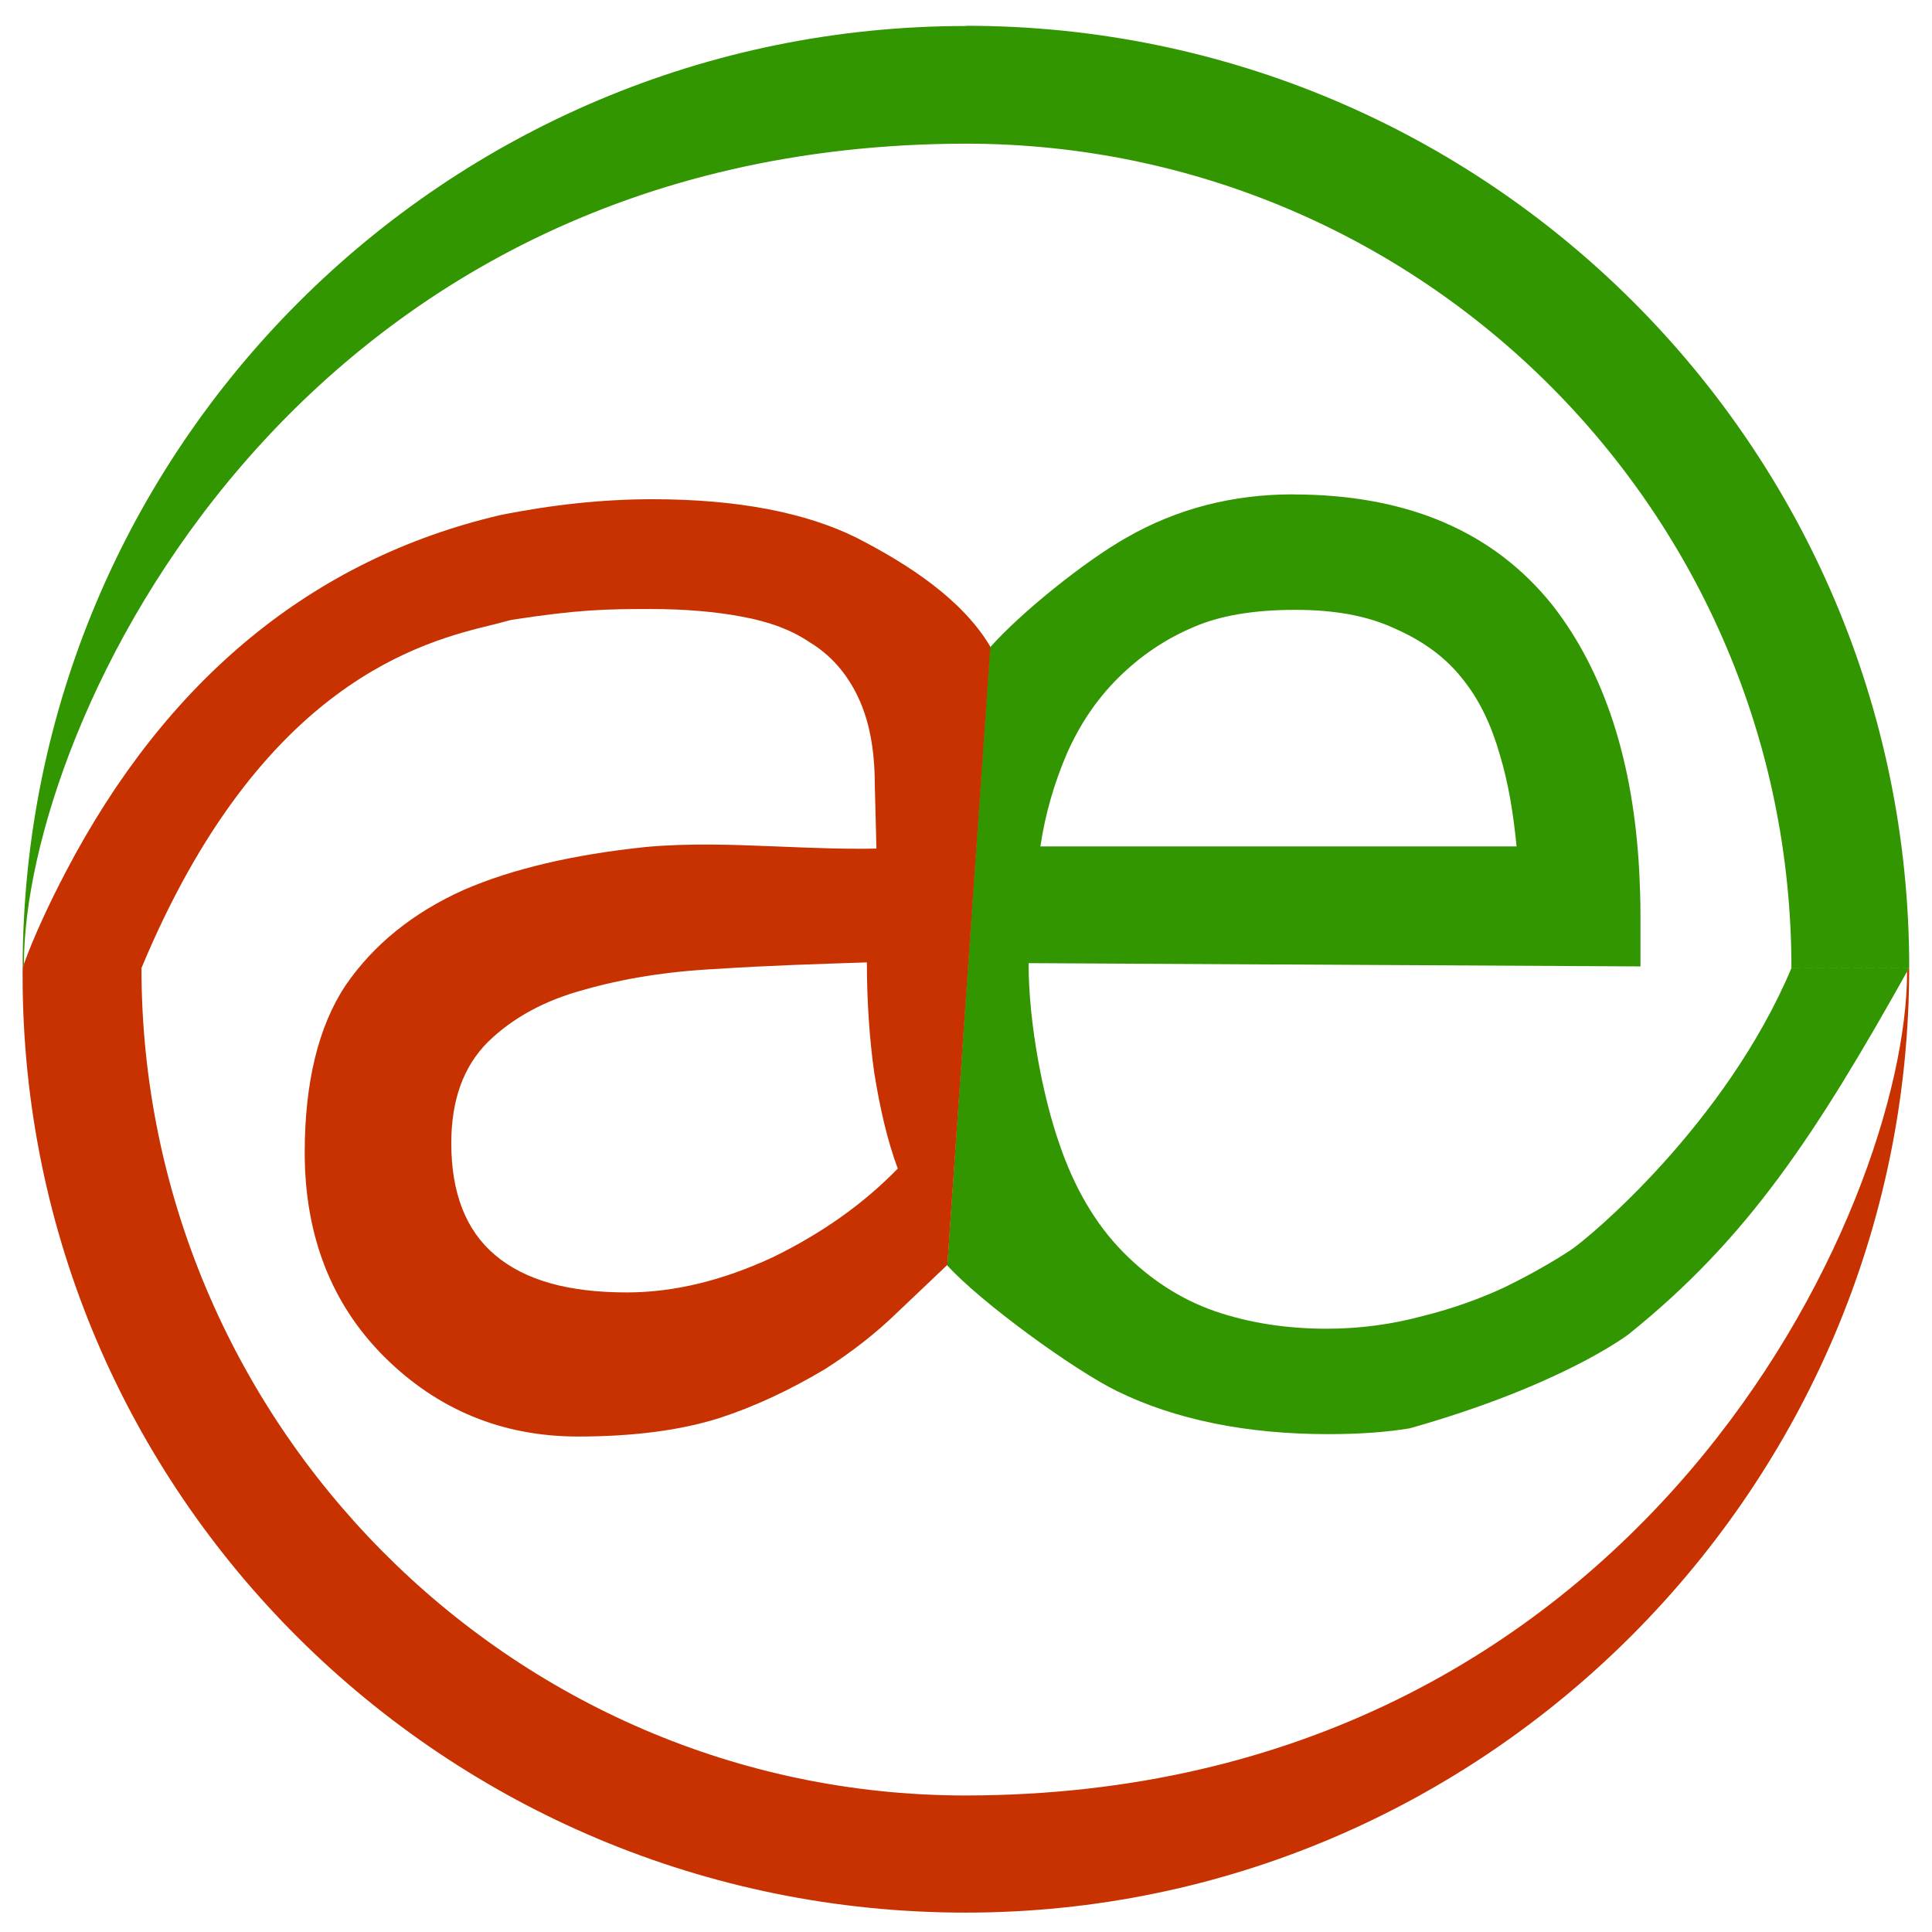 <?xml version="1.0" encoding="UTF-8" standalone="no"?>
<!-- Created with Inkscape (http://www.inkscape.org/) -->

<svg
   xmlns:dc="http://purl.org/dc/elements/1.1/"
   xmlns:cc="http://creativecommons.org/ns#"
   xmlns:rdf="http://www.w3.org/1999/02/22-rdf-syntax-ns#"
   xmlns:svg="http://www.w3.org/2000/svg"
   xmlns="http://www.w3.org/2000/svg"
   xmlns:sodipodi="http://sodipodi.sourceforge.net/DTD/sodipodi-0.dtd"
   xmlns:inkscape="http://www.inkscape.org/namespaces/inkscape"
   width="256"
   height="256"
   id="svg2"
   sodipodi:version="0.32"
   inkscape:version="0.92.0 r15299"
   sodipodi:docname="aelogo_256x256.svg"
   inkscape:output_extension="org.inkscape.output.svg.inkscape"
   version="1.1"
   inkscape:export-filename="C:\ae\Association-Contacts\themes\ae\images\aelogo_256x256.png"
   inkscape:export-xdpi="90"
   inkscape:export-ydpi="90">
  <defs
     id="defs4">
    <inkscape:perspective
       sodipodi:type="inkscape:persp3d"
       inkscape:vp_x="-53.333333 : 640 : 1"
       inkscape:vp_y="0 : 1066.6667 : 0"
       inkscape:vp_z="746.66667 : 640 : 1"
       inkscape:persp3d-origin="320 : 426.66667 : 1"
       id="perspective4455" />
    <inkscape:perspective
       sodipodi:type="inkscape:persp3d"
       inkscape:vp_x="-53.333333 : 640 : 1"
       inkscape:vp_y="0 : 1066.6667 : 0"
       inkscape:vp_z="746.66667 : 640 : 1"
       inkscape:persp3d-origin="320 : 426.66667 : 1"
       id="perspective10" />
    <inkscape:perspective
       id="perspective2436"
       inkscape:persp3d-origin="320 : 426.66667 : 1"
       inkscape:vp_z="746.66667 : 640 : 1"
       inkscape:vp_y="0 : 1066.6667 : 0"
       inkscape:vp_x="-53.333333 : 640 : 1"
       sodipodi:type="inkscape:persp3d" />
  </defs>
  <sodipodi:namedview
     id="base"
     pagecolor="#ffffff"
     bordercolor="#666666"
     borderopacity="1.0"
     gridtolerance="10000"
     guidetolerance="10"
     objecttolerance="10"
     inkscape:pageopacity="0.0"
     inkscape:pageshadow="2"
     inkscape:zoom="2.298097"
     inkscape:cx="56.58718"
     inkscape:cy="141.04858"
     inkscape:document-units="px"
     inkscape:current-layer="layer1"
     showgrid="false"
     inkscape:window-width="1920"
     inkscape:window-height="1017"
     inkscape:window-x="-8"
     inkscape:window-y="-8"
     fit-margin-top="0"
     fit-margin-left="0"
     fit-margin-right="256"
     fit-margin-bottom="256"
     inkscape:window-maximized="1" />
  <g
     inkscape:label="Layer 1"
     inkscape:groupmode="layer"
     id="layer1"
     transform="translate(-5.771,-1117.232)">
    <g
       id="g14"
       transform="matrix(5.859,0,0,5.859,-25.046,-5175.199)">
      <path
         inkscape:export-ydpi="287.96265"
         inkscape:export-xdpi="287.96265"
         sodipodi:nodetypes="sccccccccssscccscccccccscccccsccssssccccccsss"
         inkscape:connector-curvature="0"
         id="path2442"
         d="m 27.107,1074.565 c -11.784,0 -21.335,9.536 -21.335,21.306 l 0.029,-0.09 c 0,-5.371 6.053,-18.535 21.298,-18.555 h 0.016 0.021 c 10.295,0.019 18.638,8.36 18.638,18.647 h -0.001 l 2.665,-0.011 c 0,-11.77 -9.547,-21.302 -21.331,-21.302 z m 7.395,10.592 c -1.366,0 -2.626,0.325 -3.761,0.976 -0.951,0.536 -2.414,1.716 -3.095,2.491 l -0.964,13.971 c 0.761,0.837 2.865,2.367 3.844,2.845 1.319,0.645 2.925,0.971 4.773,0.971 0.709,0 1.321,-0.045 1.841,-0.131 3.416,-0.965 4.916,-2.099 4.958,-2.133 2.69,-2.162 4.219,-4.489 6.34,-8.284 l -2.665,0.011 c -1.487,3.528 -4.585,6.107 -4.993,6.375 -0.408,0.268 -0.904,0.552 -1.49,0.839 -0.533,0.249 -1.154,0.478 -1.846,0.65 -0.709,0.192 -1.437,0.289 -2.182,0.289 -0.904,0 -1.754,-0.131 -2.534,-0.399 -0.763,-0.268 -1.457,-0.711 -2.077,-1.343 -0.62,-0.631 -1.1,-1.455 -1.437,-2.45 -0.355,-1.015 -0.692,-2.68 -0.692,-4.076 l 13.838,0.074 v -1.18 c 0,-0.32 -0.011,-0.629 -0.026,-0.934 -0.129,-2.525 -0.791,-4.551 -1.962,-6.053 -1.331,-1.665 -3.28,-2.507 -5.87,-2.507 z m 0.047,2.612 c 0.878,0 1.631,0.128 2.271,0.43 0.64,0.282 1.15,0.662 1.516,1.133 0.384,0.471 0.656,1.058 0.839,1.699 0.201,0.659 0.311,1.352 0.383,2.088 H 28.789 c 0.11,-0.736 0.311,-1.43 0.603,-2.109 0.293,-0.66 0.678,-1.228 1.154,-1.699 0.512,-0.509 1.077,-0.885 1.7,-1.149 0.603,-0.264 1.37,-0.393 2.303,-0.393 z"
         style="fill:#329600;fill-opacity:1;fill-rule:nonzero;stroke:#329600;stroke-width:0;stroke-linecap:butt;stroke-linejoin:miter;stroke-miterlimit:4;stroke-dasharray:none;stroke-opacity:1" />
      <path
         inkscape:export-ydpi="287.96265"
         inkscape:export-xdpi="287.96265"
         sodipodi:nodetypes="cccccccscccccccccscsccccccsccccscsccccccccccccccccc"
         inkscape:connector-curvature="0"
         id="path2446"
         d="m 20.013,1085.267 c -1.103,0 -2.267,0.122 -3.452,0.362 -4.236,0.995 -7.54,3.714 -9.82,8.078 -0.732,1.401 -0.968,2.155 -0.969,2.162 l 2.687,10e-4 c 2.705,-6.495 6.393,-7.388 7.966,-7.77 l 0.399,-0.104 c 1.521,-0.235 2.153,-0.246 3.137,-0.246 0.779,0 1.477,0.059 2.077,0.173 0.627,0.115 1.127,0.303 1.537,0.582 0.465,0.28 0.831,0.694 1.086,1.227 0.256,0.535 0.383,1.192 0.383,2.009 l 0.037,1.427 c -0.76,0.015 -1.508,-0.018 -2.229,-0.047 -1.038,-0.043 -2.018,-0.078 -2.985,0.011 -1.645,0.171 -3.028,0.496 -4.118,0.97 -1.14,0.51 -2.042,1.236 -2.675,2.161 -0.615,0.925 -0.923,2.199 -0.923,3.782 0,1.872 0.605,3.426 1.799,4.616 1.2,1.197 2.673,1.804 4.38,1.804 1.255,0 2.332,-0.142 3.205,-0.42 0.782,-0.254 1.586,-0.629 2.387,-1.107 0.609,-0.39 1.144,-0.807 1.626,-1.275 l 1.138,-1.081 0.972,-13.978 c -0.628,-1.064 -1.839,-1.855 -3.017,-2.461 -1.165,-0.58 -2.721,-0.876 -4.627,-0.876 z m 4.852,10.475 c 0,0.884 0.058,1.732 0.168,2.507 0.128,0.792 0.291,1.51 0.53,2.156 -0.787,0.811 -1.736,1.474 -2.833,2.009 -1.116,0.517 -2.216,0.792 -3.294,0.792 -1.317,0 -2.303,-0.272 -2.979,-0.845 -0.659,-0.553 -0.991,-1.404 -0.991,-2.528 0,-0.978 0.274,-1.734 0.824,-2.287 0.567,-0.553 1.283,-0.941 2.161,-1.18 0.896,-0.258 1.899,-0.421 3.032,-0.477 1.115,-0.074 2.25,-0.11 3.383,-0.147 z m -19.094,0.303 c 0,11.71 9.545,21.187 21.329,21.187 11.785,0 21.337,-9.659 21.337,-21.369 l -0.047,0.083 c 0,5.343 -6.045,18.617 -21.29,18.637 h -0.011 -0.021 -0.005 c -10.292,-0.022 -18.604,-8.482 -18.604,-18.715 l 1.173e-4,-6e-4 -2.688,-8e-4 z"
         style="fill:#c83200;fill-opacity:1;fill-rule:nonzero;stroke:#c83200;stroke-width:0;stroke-linecap:butt;stroke-linejoin:miter;stroke-miterlimit:4;stroke-dasharray:none;stroke-opacity:1" />
    </g>
  </g>
</svg>
